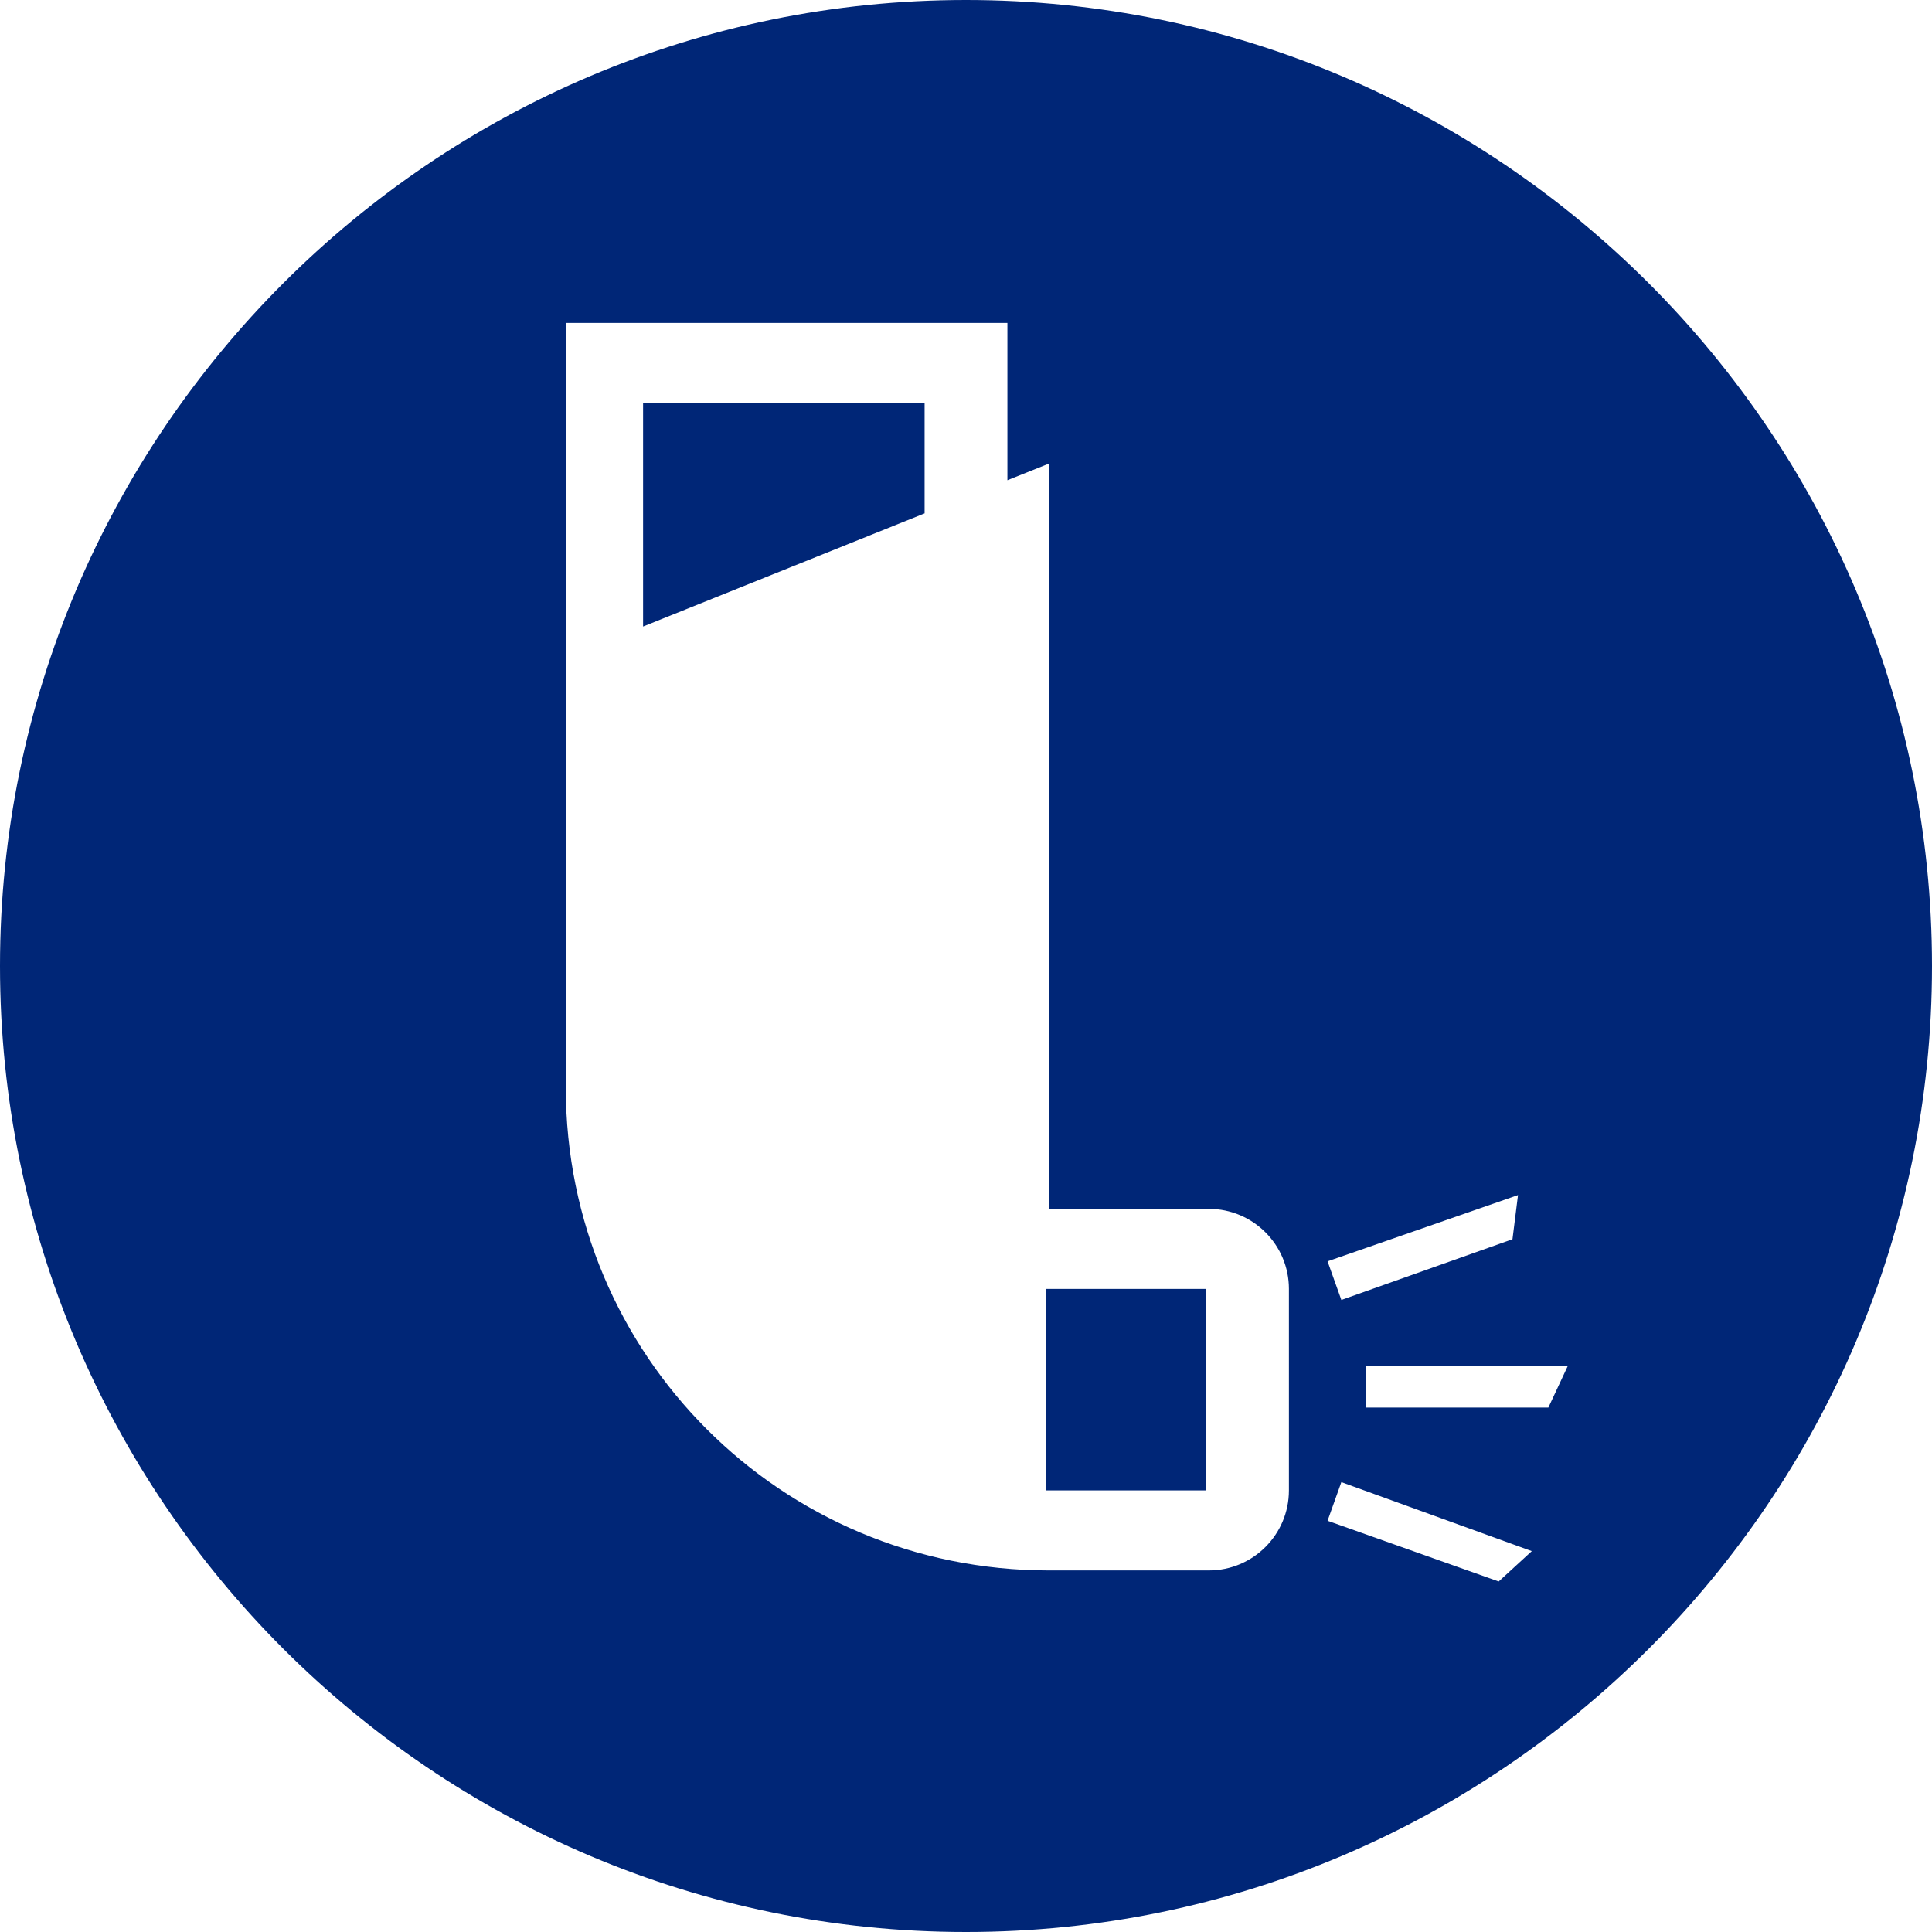 <?xml version="1.0" encoding="utf-8"?>
<!-- Generator: Adobe Illustrator 24.1.2, SVG Export Plug-In . SVG Version: 6.00 Build 0)  -->
<svg version="1.1" id="Ebene_1" xmlns="http://www.w3.org/2000/svg" xmlns:xlink="http://www.w3.org/1999/xlink" x="0px" y="0px"
	 width="70px" height="70px" viewBox="0 0 70 70" style="enable-background:new 0 0 70 70;" xml:space="preserve">
<style type="text/css">
	.st0{fill:#002677;}
</style>
<g>
	<polygon class="st0" points="23.3,22.7 33.5,18.6 33.5,14.6 23.3,14.6 	"/>
	<rect x="37.9" y="46.7" class="st0" width="5.8" height="7.3"/>
	<path class="st0" d="M35,0C15.7,0,0,15.7,0,35s15.7,35,35,35s35-15.7,35-35S54.3,0,35,0z M55,43.3l-0.2,1.6l-6.2,2.2l-0.5-1.4
		L55,43.3z M46.7,54c0,1.6-1.3,2.9-2.9,2.9H38l0,0c-9.7,0-17.5-7.8-17.5-17.5l0,0V11.7h16v5.7l1.5-0.6v27h5.8c1.6,0,2.9,1.3,2.9,2.9
		V54z M54.3,57.3l-6.2-2.2l0.5-1.4l6.9,2.5L54.3,57.3z M56.1,51h-6.6v-1.5h7.3L56.1,51z"/>
</g>
</svg>
